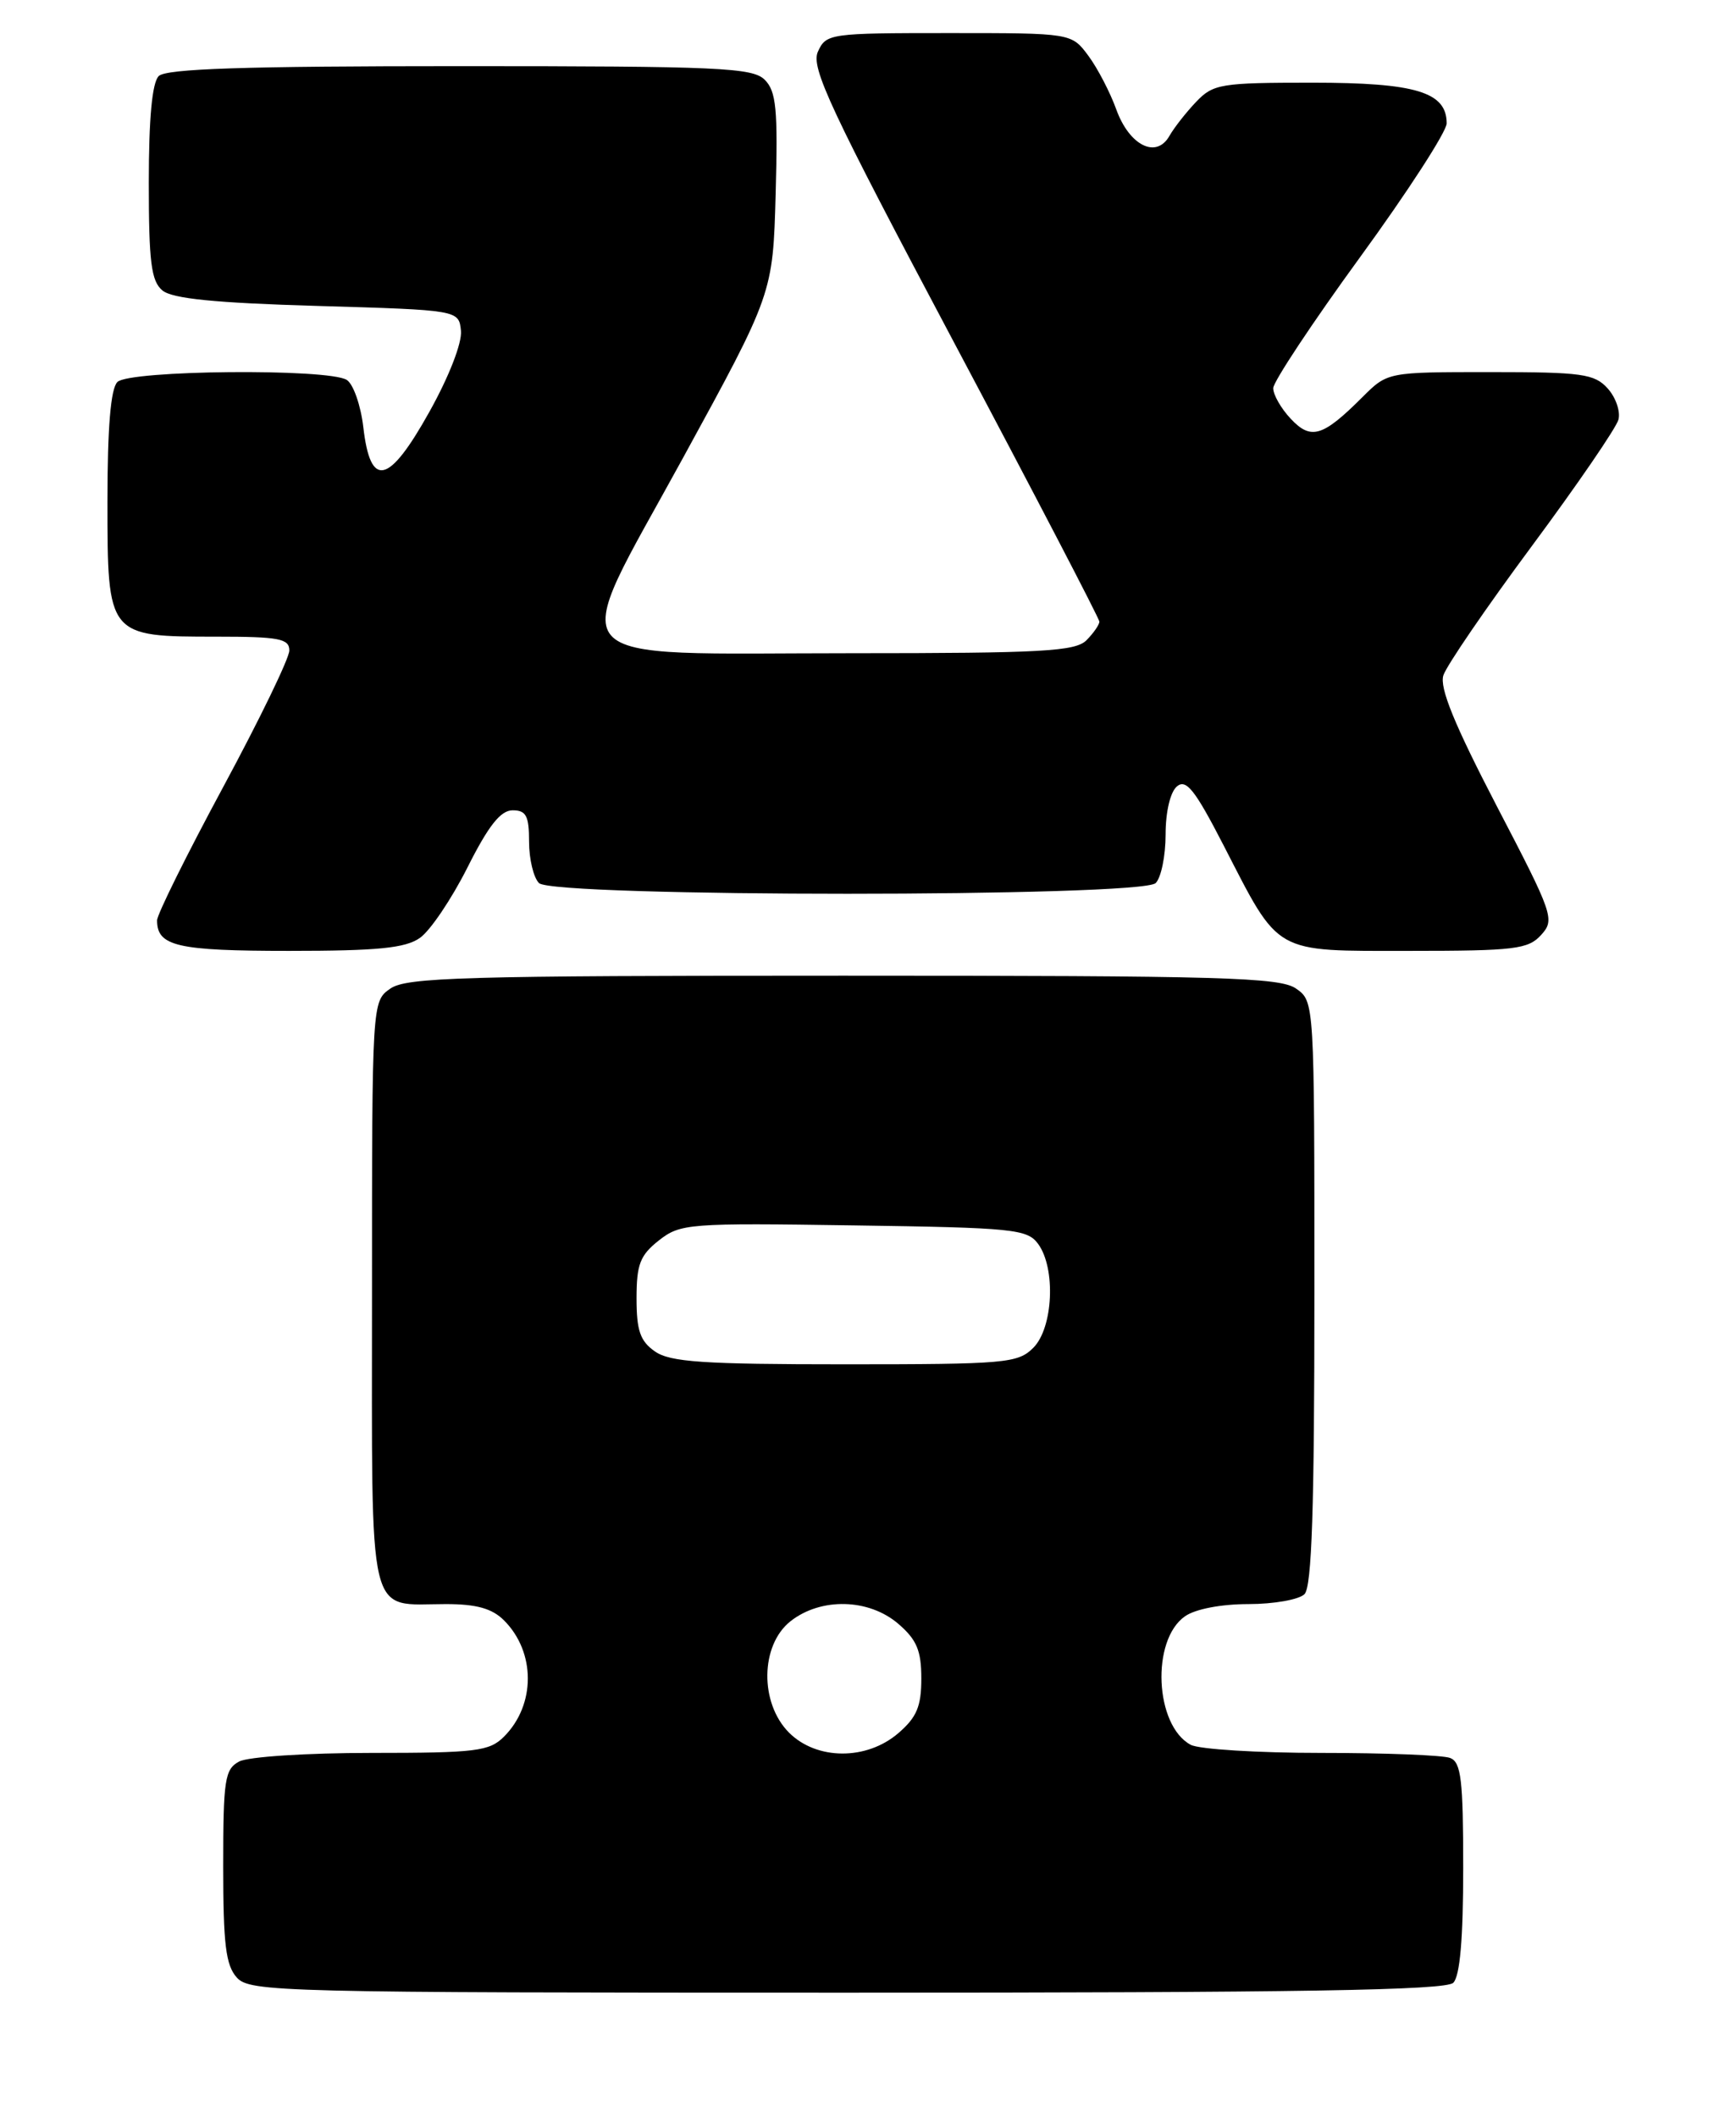 <?xml version="1.0" encoding="UTF-8" standalone="no"?>
<!DOCTYPE svg PUBLIC "-//W3C//DTD SVG 1.1//EN" "http://www.w3.org/Graphics/SVG/1.1/DTD/svg11.dtd" >
<svg xmlns="http://www.w3.org/2000/svg" xmlns:xlink="http://www.w3.org/1999/xlink" version="1.1" viewBox="0 0 210 256">
 <g >
 <path fill="currentColor"
d=" M 175.80 239.80 C 176.61 238.99 177.00 234.45 177.00 225.91 C 177.00 215.26 176.75 213.12 175.42 212.61 C 174.55 212.27 167.54 212.00 159.85 212.00 C 152.16 212.00 145.05 211.56 144.04 211.02 C 139.69 208.69 139.22 198.36 143.34 195.48 C 144.58 194.60 147.72 194.00 151.02 194.00 C 154.09 194.00 157.14 193.46 157.80 192.80 C 158.69 191.91 159.00 182.43 159.00 156.36 C 159.00 121.11 159.00 121.11 156.78 119.56 C 154.83 118.20 147.95 118.00 102.00 118.00 C 56.05 118.00 49.17 118.20 47.22 119.56 C 45.00 121.11 45.00 121.11 45.00 156.52 C 45.00 196.85 44.32 194.00 53.93 194.00 C 57.64 194.00 59.53 194.53 60.97 195.97 C 64.81 199.81 64.81 206.19 60.97 210.03 C 59.20 211.80 57.61 212.00 44.93 212.00 C 37.15 212.00 30.00 212.46 28.93 213.04 C 27.19 213.97 27.00 215.23 27.00 225.71 C 27.00 235.13 27.31 237.69 28.65 239.17 C 30.23 240.91 33.83 241.00 102.45 241.00 C 157.23 241.00 174.89 240.71 175.80 239.80 Z  M 50.80 113.43 C 52.04 112.56 54.62 108.74 56.54 104.93 C 59.09 99.85 60.56 98.00 62.01 98.00 C 63.65 98.00 64.00 98.67 64.00 101.80 C 64.00 103.89 64.54 106.14 65.20 106.80 C 66.92 108.52 138.08 108.52 139.80 106.80 C 140.46 106.14 141.00 103.50 141.00 100.92 C 141.00 98.17 141.57 95.77 142.38 95.10 C 143.49 94.18 144.56 95.53 148.01 102.23 C 154.86 115.54 153.91 115.00 170.52 115.00 C 183.24 115.00 184.87 114.80 186.43 113.07 C 188.11 111.22 187.90 110.61 181.05 97.47 C 175.94 87.63 174.12 83.19 174.60 81.68 C 174.97 80.52 179.78 73.49 185.29 66.06 C 190.80 58.63 195.52 51.74 195.78 50.75 C 196.04 49.75 195.45 48.05 194.47 46.97 C 192.88 45.21 191.35 45.00 180.27 45.00 C 167.85 45.00 167.85 45.00 164.83 48.01 C 160.01 52.83 158.59 53.26 156.14 50.65 C 154.96 49.40 154.01 47.73 154.02 46.94 C 154.04 46.15 158.76 39.02 164.52 31.11 C 170.29 23.19 175.00 15.91 175.00 14.92 C 175.00 11.13 171.27 10.00 158.73 10.00 C 147.69 10.00 146.76 10.15 144.70 12.31 C 143.49 13.58 142.03 15.44 141.46 16.44 C 139.88 19.23 136.62 17.61 135.04 13.25 C 134.30 11.19 132.78 8.26 131.66 6.75 C 129.62 4.00 129.62 4.00 114.79 4.00 C 100.37 4.00 99.93 4.06 98.94 6.25 C 98.07 8.18 100.38 13.12 115.45 41.50 C 125.09 59.65 132.98 74.81 132.99 75.18 C 132.99 75.55 132.29 76.56 131.43 77.43 C 130.08 78.78 126.09 79.00 103.04 79.00 C 66.69 79.00 68.54 81.13 82.60 55.42 C 93.50 35.50 93.50 35.50 93.83 23.40 C 94.11 13.20 93.90 11.04 92.51 9.65 C 91.04 8.18 87.03 8.00 55.63 8.00 C 29.56 8.00 20.09 8.31 19.20 9.20 C 18.40 10.00 18.00 14.33 18.00 22.08 C 18.00 31.71 18.29 34.00 19.65 35.13 C 20.85 36.12 25.98 36.64 38.40 37.00 C 55.50 37.50 55.50 37.50 55.76 40.00 C 55.91 41.46 54.32 45.55 51.94 49.81 C 47.03 58.62 44.81 59.13 43.95 51.67 C 43.64 49.02 42.74 46.45 41.95 45.95 C 39.72 44.54 15.64 44.76 14.20 46.20 C 13.39 47.01 13.00 51.68 13.00 60.64 C 13.00 76.99 13.01 77.00 26.22 77.00 C 33.76 77.00 35.00 77.24 35.00 78.67 C 35.00 79.60 31.40 87.02 27.00 95.18 C 22.60 103.34 19.00 110.60 19.00 111.31 C 19.00 114.44 21.43 115.00 34.98 115.00 C 45.71 115.00 49.03 114.67 50.80 113.43 Z  M 95.45 209.55 C 91.87 205.96 91.97 198.96 95.63 196.07 C 99.31 193.18 105.10 193.32 108.67 196.39 C 110.90 198.31 111.45 199.63 111.45 203.00 C 111.45 206.37 110.90 207.69 108.67 209.61 C 104.82 212.92 98.80 212.89 95.45 209.55 Z  M 79.22 163.44 C 77.44 162.20 77.00 160.92 77.00 157.02 C 77.00 152.91 77.43 151.81 79.70 150.02 C 82.30 147.98 83.27 147.90 103.29 148.20 C 122.60 148.48 124.27 148.65 125.58 150.44 C 127.74 153.39 127.40 160.60 125.00 163.00 C 123.13 164.87 121.67 165.00 102.22 165.00 C 85.04 165.00 81.06 164.73 79.22 163.44 Z "/>
</g>
</svg>